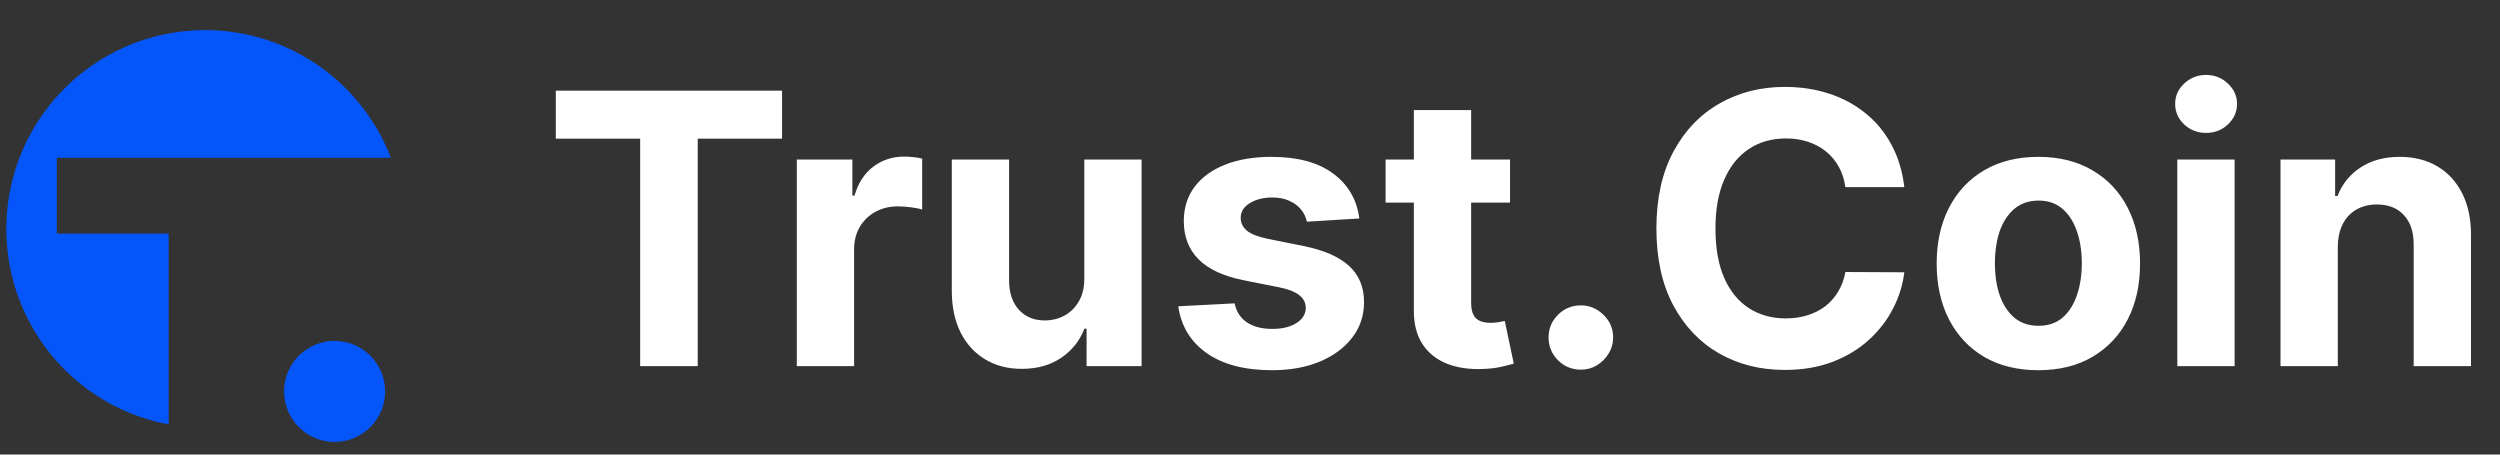 <svg width="198" height="36" viewBox="0 0 198 36" fill="none" xmlns="http://www.w3.org/2000/svg">
<rect x="0" y="0" width="198" height="36" fill="#333333" stroke="none"/>
<path fill-rule="evenodd" clip-rule="evenodd" d="M13.356 18.5H4.5V12.5H30.956C30.538 11.41 29.999 10.365 29.344 9.384C27.613 6.794 25.154 4.776 22.276 3.584C19.398 2.392 16.232 2.08 13.177 2.688C10.121 3.295 7.315 4.795 5.113 6.998C2.91 9.2 1.41 12.006 0.803 15.061C0.195 18.116 0.507 21.283 1.699 24.161C2.891 27.039 4.909 29.498 7.499 31.229C9.279 32.418 11.273 33.226 13.356 33.615L13.356 18.5Z" fill="#0456FB"/>
<path d="M44.021 10.985V7.182H61.94V10.985H55.261V29H50.701V10.985H44.021ZM63.107 29V12.636H67.507V15.492H67.677C67.975 14.476 68.476 13.709 69.179 13.19C69.882 12.665 70.692 12.402 71.608 12.402C71.835 12.402 72.081 12.416 72.343 12.445C72.606 12.473 72.837 12.512 73.036 12.562V16.589C72.823 16.525 72.528 16.468 72.151 16.418C71.775 16.369 71.431 16.344 71.118 16.344C70.451 16.344 69.854 16.489 69.328 16.78C68.81 17.065 68.398 17.462 68.093 17.974C67.794 18.485 67.645 19.075 67.645 19.742V29H63.107ZM85.876 22.033V12.636H90.414V29H86.057V26.028H85.886C85.517 26.986 84.903 27.757 84.043 28.34C83.191 28.922 82.151 29.213 80.922 29.213C79.828 29.213 78.866 28.965 78.035 28.467C77.204 27.97 76.554 27.264 76.085 26.347C75.624 25.431 75.389 24.334 75.382 23.055V12.636H79.921V22.246C79.928 23.212 80.187 23.975 80.698 24.536C81.21 25.097 81.895 25.378 82.754 25.378C83.301 25.378 83.812 25.254 84.288 25.005C84.764 24.749 85.148 24.373 85.439 23.876C85.737 23.379 85.883 22.764 85.876 22.033ZM107.659 17.303L103.504 17.558C103.433 17.203 103.281 16.884 103.046 16.599C102.812 16.308 102.503 16.077 102.12 15.907C101.743 15.729 101.292 15.641 100.767 15.641C100.063 15.641 99.47 15.79 98.987 16.088C98.504 16.379 98.263 16.77 98.263 17.26C98.263 17.651 98.419 17.981 98.732 18.251C99.044 18.521 99.581 18.737 100.34 18.901L103.302 19.497C104.893 19.824 106.079 20.349 106.86 21.074C107.642 21.798 108.032 22.75 108.032 23.929C108.032 25.001 107.716 25.942 107.084 26.752C106.459 27.562 105.6 28.194 104.506 28.648C103.419 29.096 102.166 29.32 100.745 29.32C98.579 29.32 96.853 28.869 95.568 27.967C94.289 27.058 93.54 25.822 93.32 24.259L97.784 24.025C97.918 24.685 98.245 25.19 98.764 25.538C99.282 25.879 99.946 26.049 100.756 26.049C101.551 26.049 102.191 25.896 102.673 25.591C103.164 25.278 103.412 24.877 103.419 24.387C103.412 23.975 103.238 23.638 102.897 23.375C102.556 23.105 102.031 22.899 101.321 22.757L98.487 22.192C96.889 21.873 95.699 21.319 94.918 20.53C94.144 19.742 93.757 18.737 93.757 17.516C93.757 16.465 94.041 15.559 94.609 14.799C95.184 14.039 95.99 13.453 97.027 13.041C98.071 12.629 99.293 12.423 100.692 12.423C102.759 12.423 104.385 12.86 105.571 13.734C106.764 14.607 107.46 15.797 107.659 17.303ZM119.594 12.636V16.046H109.739V12.636H119.594ZM111.977 8.716H116.515V23.972C116.515 24.391 116.579 24.717 116.707 24.952C116.835 25.179 117.012 25.339 117.239 25.431C117.474 25.523 117.744 25.57 118.049 25.57C118.262 25.57 118.475 25.552 118.688 25.516C118.901 25.474 119.065 25.442 119.178 25.421L119.892 28.798C119.665 28.869 119.345 28.95 118.933 29.043C118.521 29.142 118.021 29.202 117.431 29.224C116.337 29.266 115.379 29.121 114.555 28.787C113.738 28.453 113.102 27.935 112.648 27.232C112.193 26.528 111.969 25.641 111.977 24.568V8.716ZM125.203 29.277C124.5 29.277 123.896 29.028 123.392 28.531C122.895 28.027 122.646 27.423 122.646 26.72C122.646 26.024 122.895 25.428 123.392 24.93C123.896 24.433 124.5 24.185 125.203 24.185C125.885 24.185 126.481 24.433 126.993 24.93C127.504 25.428 127.76 26.024 127.76 26.72C127.76 27.189 127.639 27.619 127.397 28.009C127.163 28.393 126.854 28.702 126.471 28.936C126.087 29.163 125.664 29.277 125.203 29.277ZM150.822 14.82H146.155C146.07 14.217 145.896 13.68 145.633 13.212C145.371 12.736 145.033 12.331 144.621 11.997C144.209 11.663 143.734 11.408 143.194 11.23C142.661 11.053 142.082 10.964 141.457 10.964C140.328 10.964 139.344 11.244 138.506 11.805C137.668 12.359 137.018 13.169 136.557 14.234C136.095 15.293 135.864 16.578 135.864 18.091C135.864 19.646 136.095 20.953 136.557 22.011C137.025 23.07 137.679 23.869 138.517 24.408C139.355 24.948 140.324 25.218 141.425 25.218C142.043 25.218 142.615 25.136 143.14 24.973C143.673 24.81 144.145 24.572 144.557 24.259C144.969 23.94 145.31 23.553 145.58 23.098C145.857 22.643 146.049 22.125 146.155 21.543L150.822 21.564C150.701 22.565 150.399 23.531 149.916 24.462C149.44 25.385 148.797 26.212 147.988 26.944C147.185 27.668 146.226 28.244 145.111 28.67C144.003 29.089 142.75 29.298 141.351 29.298C139.405 29.298 137.665 28.858 136.131 27.977C134.604 27.097 133.396 25.822 132.508 24.153C131.628 22.484 131.187 20.463 131.187 18.091C131.187 15.712 131.635 13.688 132.53 12.018C133.425 10.349 134.639 9.078 136.173 8.205C137.707 7.324 139.433 6.884 141.351 6.884C142.615 6.884 143.787 7.061 144.866 7.416C145.953 7.771 146.915 8.29 147.753 8.972C148.591 9.646 149.273 10.474 149.799 11.454C150.332 12.434 150.672 13.556 150.822 14.82ZM161.438 29.32C159.783 29.32 158.352 28.968 157.144 28.265C155.944 27.555 155.017 26.567 154.364 25.303C153.71 24.032 153.384 22.558 153.384 20.882C153.384 19.192 153.71 17.715 154.364 16.45C155.017 15.179 155.944 14.192 157.144 13.489C158.352 12.778 159.783 12.423 161.438 12.423C163.093 12.423 164.52 12.778 165.72 13.489C166.928 14.192 167.858 15.179 168.512 16.45C169.165 17.715 169.492 19.192 169.492 20.882C169.492 22.558 169.165 24.032 168.512 25.303C167.858 26.567 166.928 27.555 165.72 28.265C164.52 28.968 163.093 29.32 161.438 29.32ZM161.459 25.804C162.212 25.804 162.84 25.591 163.345 25.165C163.849 24.732 164.229 24.142 164.485 23.396C164.747 22.651 164.879 21.802 164.879 20.85C164.879 19.898 164.747 19.05 164.485 18.304C164.229 17.558 163.849 16.969 163.345 16.535C162.84 16.102 162.212 15.886 161.459 15.886C160.699 15.886 160.06 16.102 159.541 16.535C159.03 16.969 158.643 17.558 158.38 18.304C158.124 19.05 157.997 19.898 157.997 20.85C157.997 21.802 158.124 22.651 158.38 23.396C158.643 24.142 159.03 24.732 159.541 25.165C160.06 25.591 160.699 25.804 161.459 25.804ZM172.443 29V12.636H176.981V29H172.443ZM174.723 10.527C174.048 10.527 173.469 10.303 172.986 9.856C172.51 9.401 172.272 8.858 172.272 8.226C172.272 7.601 172.51 7.065 172.986 6.617C173.469 6.163 174.048 5.935 174.723 5.935C175.397 5.935 175.973 6.163 176.448 6.617C176.931 7.065 177.173 7.601 177.173 8.226C177.173 8.858 176.931 9.401 176.448 9.856C175.973 10.303 175.397 10.527 174.723 10.527ZM185.155 19.54V29H180.616V12.636H184.942V15.523H185.134C185.496 14.572 186.103 13.819 186.955 13.265C187.808 12.704 188.841 12.423 190.055 12.423C191.192 12.423 192.183 12.672 193.028 13.169C193.873 13.666 194.53 14.376 194.999 15.3C195.467 16.216 195.702 17.31 195.702 18.581V29H191.163V19.391C191.17 18.389 190.915 17.608 190.396 17.047C189.878 16.479 189.164 16.195 188.255 16.195C187.644 16.195 187.104 16.326 186.636 16.589C186.174 16.852 185.812 17.235 185.549 17.739C185.293 18.236 185.162 18.837 185.155 19.54Z" fill="white"/>
<circle cx="26.5" cy="31" r="4" fill="#0456FB"/>
</svg>
